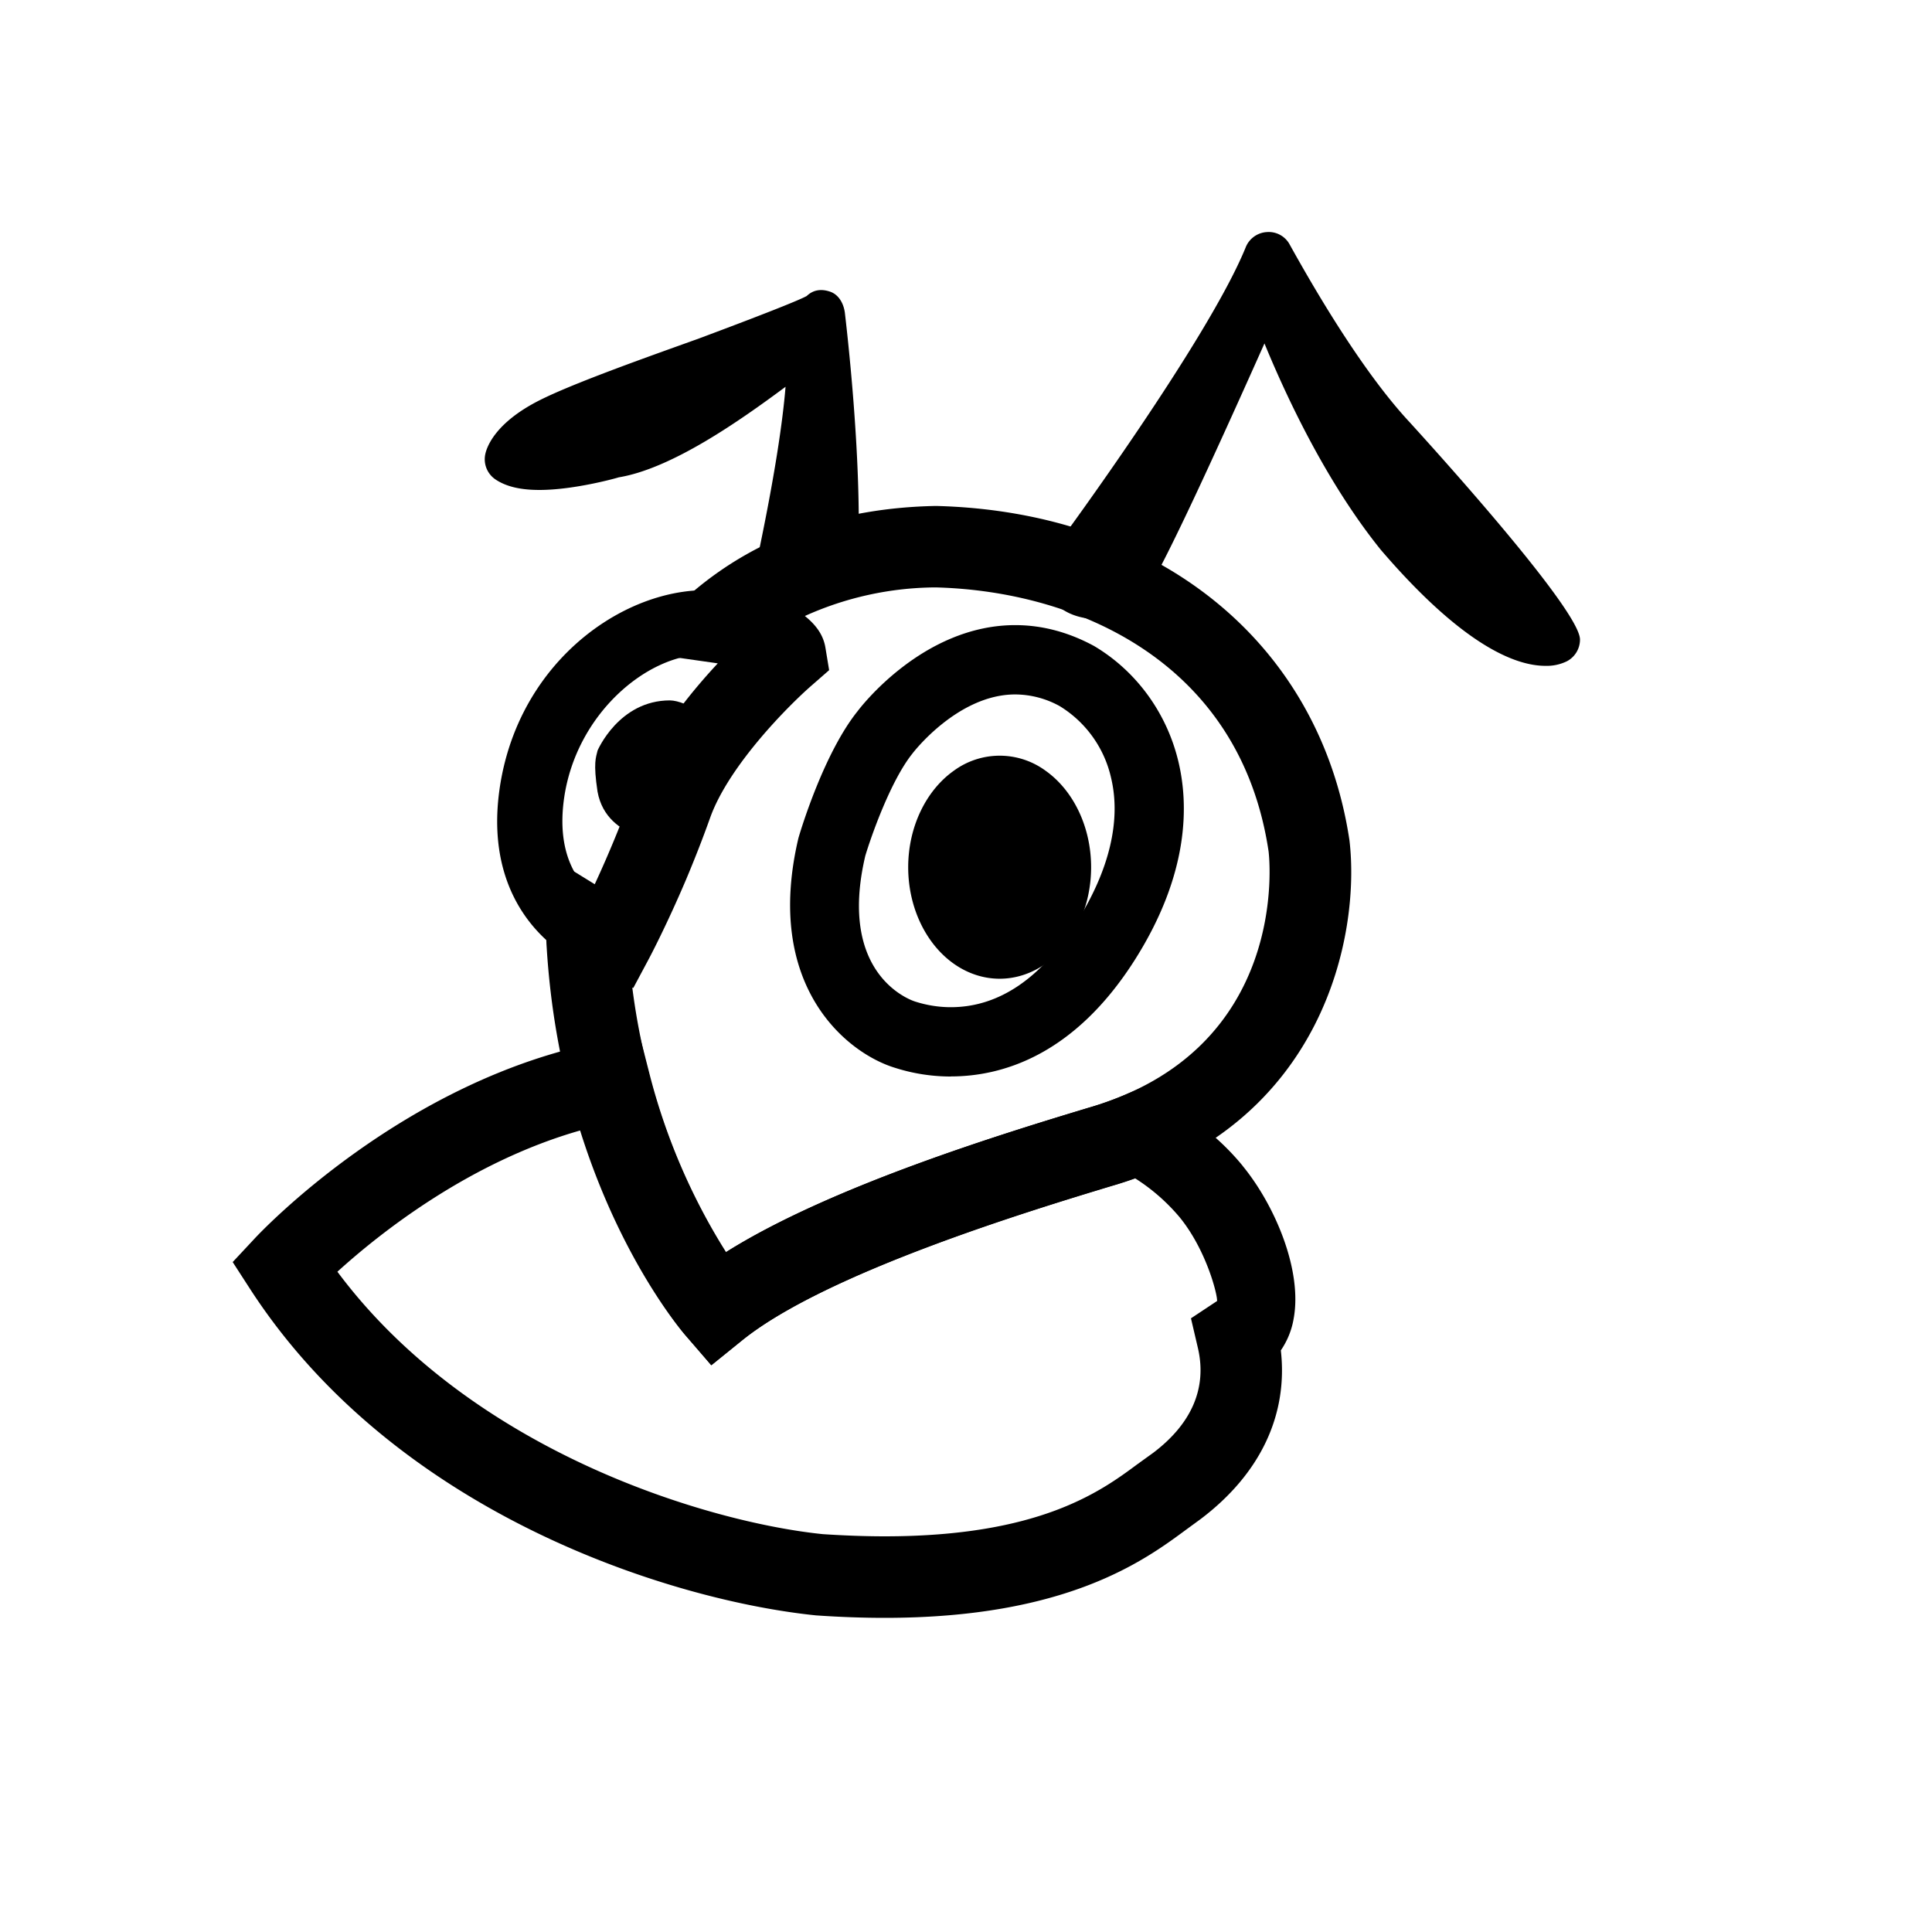 <svg xmlns="http://www.w3.org/2000/svg" viewBox="0 0 25 25"><g fill-rule="evenodd"><path d="M7.732 9.713s.275-.65.937-.65c.223.004.576.255.663.4l-.394.883c-.057.132-.249.544-.249.544s-.836.02-.957-.646c-.057-.377-.02-.442 0-.53z"/><path fill="currentColor" d="M18.245 5.468c-.312-.333-.832-.998-1.556-2.303a.308.308 0 00-.296-.162.314.314 0 00-.274.198c-.486 1.196-2.39 3.783-2.415 3.817l-.163.235a.315.315 0 00-.048.247c.088.41.496.598 1.038.474.176-.042.286-.068 1.831-3.53.293.713.809 1.807 1.505 2.67 1.063 1.24 1.745 1.502 2.13 1.502a.593.593 0 00.28-.06.317.317 0 00.168-.28c.001-.41-2.18-2.784-2.2-2.808zM10.933 4.05c-.015-.118-.076-.235-.189-.275-.112-.039-.218-.028-.305.055-.052.03-.302.142-1.392.549l-.312.112c-.503.181-1.347.484-1.75.687-.582.293-.688.611-.706.702a.315.315 0 00.137.327c.137.09.32.133.564.133.464 0 1.032-.163 1.025-.163.682-.112 1.553-.721 2.16-1.172-.036.441-.136 1.144-.372 2.258l-.018.09a.317.317 0 00.174.347.958.958 0 00.41.097.88.88 0 00.672-.329.317.317 0 00.07-.183c.064-1.33-.16-3.157-.168-3.235zm1.37 9.88c-.364 0-.634-.085-.723-.113-.627-.191-1.7-1.062-1.248-2.974.039-.134.336-1.105.765-1.64.024-.032.839-1.114 2.04-1.114.348 0 .69.091 1.02.27.545.323.939.863 1.09 1.49.134.554.146 1.447-.555 2.56-.793 1.257-1.737 1.52-2.389 1.52zm.834-4.944c-.746 0-1.326.758-1.331.766-.282.352-.534 1.072-.609 1.322-.366 1.557.607 1.875.648 1.887.058.018.23.072.458.072.62 0 1.169-.371 1.63-1.102.423-.672.577-1.319.443-1.871a1.466 1.466 0 00-.662-.922 1.2 1.2 0 00-.577-.152z"/><path d="M11.752 11.222c0 .516.226.992.592 1.25.366.257.817.257 1.184 0 .366-.258.591-.734.591-1.25 0-.515-.225-.991-.591-1.25a1.003 1.003 0 00-1.184 0c-.366.259-.592.735-.592 1.25z"/><path fill="currentColor" d="M16.081 15.087c-.268-.328-.61-.608-1.076-.88l-.228-.134-.242.103a4.137 4.137 0 01-.456.161c-1.038.314-3.317 1.005-4.684 1.866a8.11 8.11 0 01-.998-2.336l-.123-.48-.487.093c-2.56.492-4.419 2.467-4.496 2.551l-.28.3.223.345c1.903 2.941 5.49 4.04 7.325 4.227.317.022.613.032.89.032 2.354 0 3.359-.742 3.898-1.14l.19-.139c.77-.582 1.132-1.346 1.037-2.182.083-.122.14-.26.165-.406.118-.628-.242-1.472-.658-1.98zm-.67 1.972l.09.385c.12.518-.082.98-.578 1.355l-.204.147c-.472.35-1.263.934-3.27.934-.254 0-.525-.01-.8-.028-1.45-.147-4.534-1.047-6.283-3.396.527-.479 1.695-1.418 3.15-1.83.526 1.67 1.317 2.608 1.353 2.65l.334.39.399-.322c1.088-.88 3.773-1.693 4.778-1.998.105-.031.207-.064.306-.1a2.5 2.5 0 01.58.507c.342.42.488.995.483 1.082l-.338.224z"/><path fill="currentColor" d="M17.462 10.874c-.384-2.556-2.475-4.254-5.35-4.327-1.244.023-2.3.395-3.138 1.104l-.898.76 1.165.166.047.007c-.384.412-.873 1.022-1.095 1.65-.148.41-.314.813-.497 1.208l-.617-.381-.012.933c0 .107.002.202.007.264.193 3.149 1.733 4.95 1.798 5.024l.334.384.395-.32c1.087-.88 3.773-1.693 4.776-1.997 2.765-.797 3.228-3.265 3.085-4.475zm-3.383 3.462c-1.038.315-3.32 1.006-4.687 1.868-.367-.568-.996-1.747-1.21-3.424l.013.004.202-.378s.223-.418.483-1.03c.1-.238.206-.505.307-.788.242-.686 1.035-1.475 1.32-1.722l.222-.194-.048-.291c-.025-.152-.108-.283-.266-.41a4.162 4.162 0 011.692-.37c1.842.048 3.942.974 4.308 3.413.014.104.274 2.57-2.336 3.322z"/><path fill="currentColor" d="M10.56 8.412c-.039-.232-.254-.416-.738-.632-1.164-.536-3.077.462-3.358 2.432-.218 1.54.784 2.223 1.344 2.37l.323.083.157-.293s.222-.414.479-1.023c.1-.235.205-.501.304-.782.301-.852 1.338-1.756 1.348-1.765l.18-.156-.039-.234zm-2.286 1.874c-.16.452-.345.895-.552 1.328-.24-.18-.526-.55-.423-1.283.156-1.096 1.077-1.86 1.804-1.86a.87.87 0 01.363.076c-.388.399-.951 1.058-1.192 1.74z"/></g></svg>
